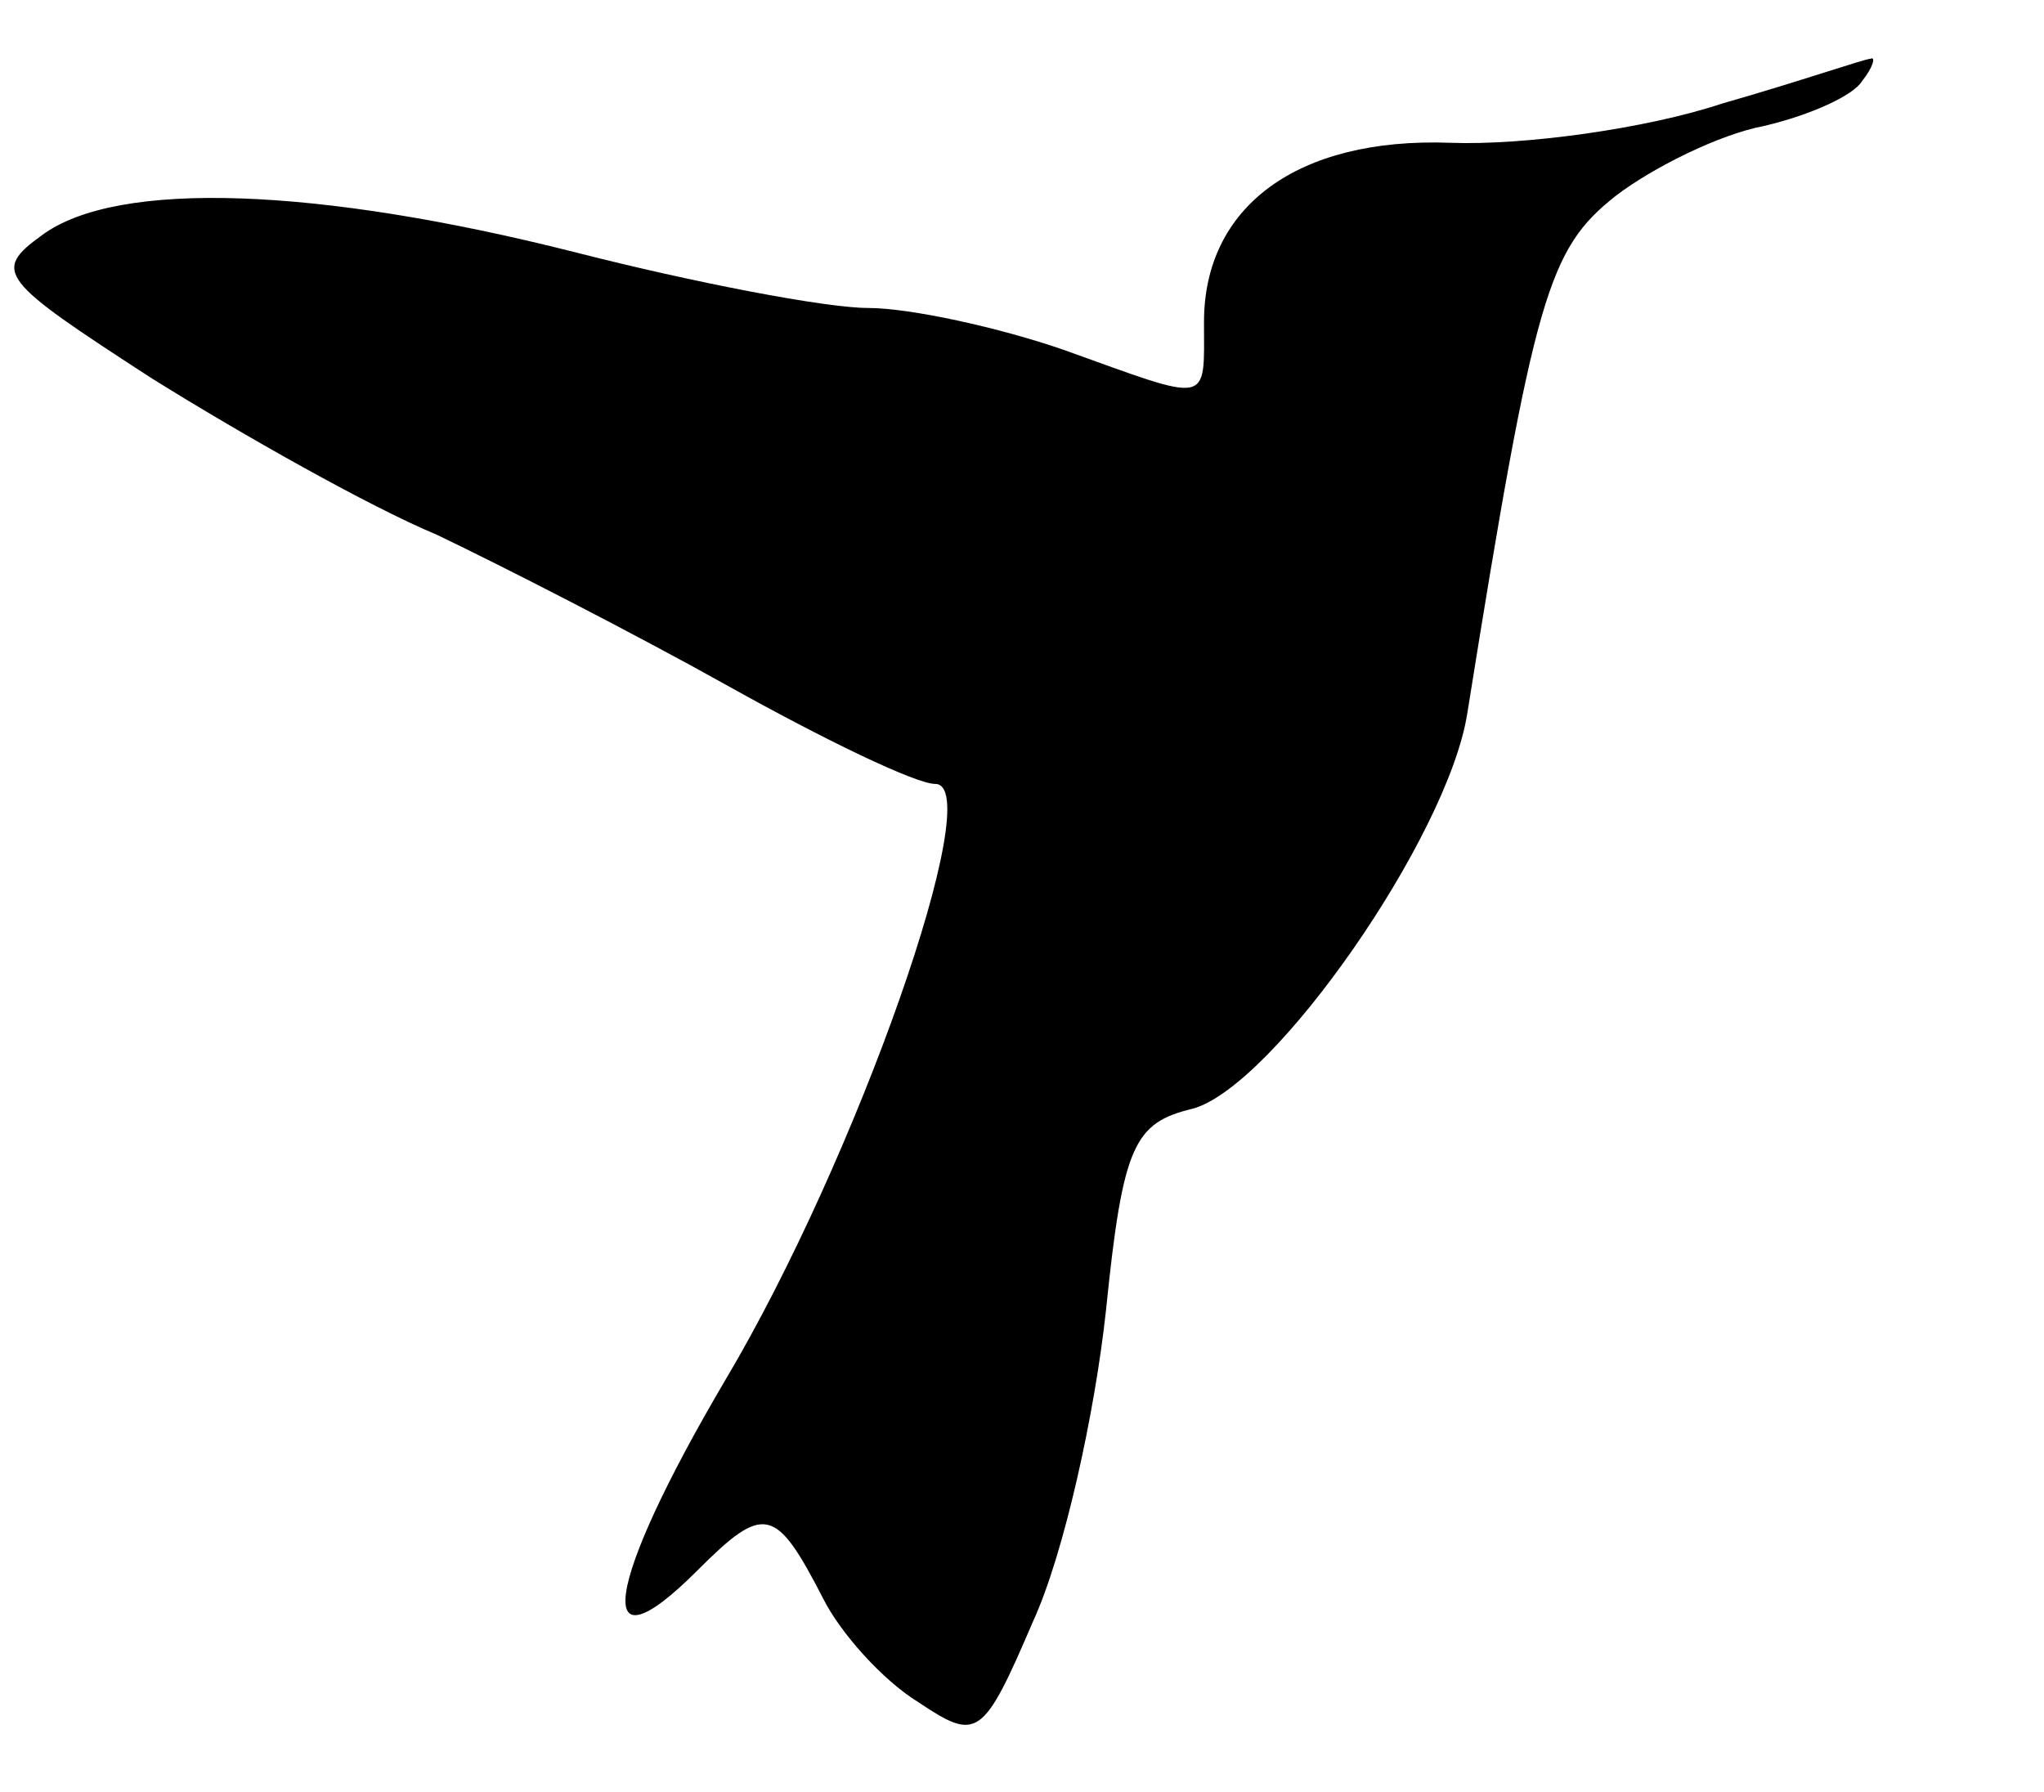 <?xml version="1.0" standalone="no"?>
<!DOCTYPE svg PUBLIC "-//W3C//DTD SVG 20010904//EN"
 "http://www.w3.org/TR/2001/REC-SVG-20010904/DTD/svg10.dtd">
<svg version="1.0" xmlns="http://www.w3.org/2000/svg"
 width="73pt" height="64pt" viewBox="0 0 73 64"
 preserveAspectRatio="xMidYMid meet">

<g transform="translate(0,64) scale(0.1,-0.1)"
fill="#000000" stroke="none">
<path d="M615 603 c-27 -9 -71 -15 -97 -14 -55 2 -88 -23 -88 -64 0 -30 3 -29
-50 -10 -23 8 -55 15 -70 15 -15 0 -62 9 -105 20 -91 23 -163 26 -190 6 -18
-13 -15 -16 39 -51 32 -20 78 -46 102 -56 23 -11 70 -35 104 -54 34 -19 67
-35 74 -35 19 0 -28 -134 -75 -213 -43 -73 -48 -106 -10 -68 24 24 28 23 45
-10 6 -12 21 -29 34 -37 21 -14 23 -13 41 29 11 24 22 74 26 111 6 59 10 67
31 72 29 8 91 97 98 141 24 150 29 166 53 185 13 10 37 22 53 25 17 4 32 11
35 16 4 5 5 9 3 8 -2 0 -25 -8 -53 -16z"/>
</g>
</svg>
